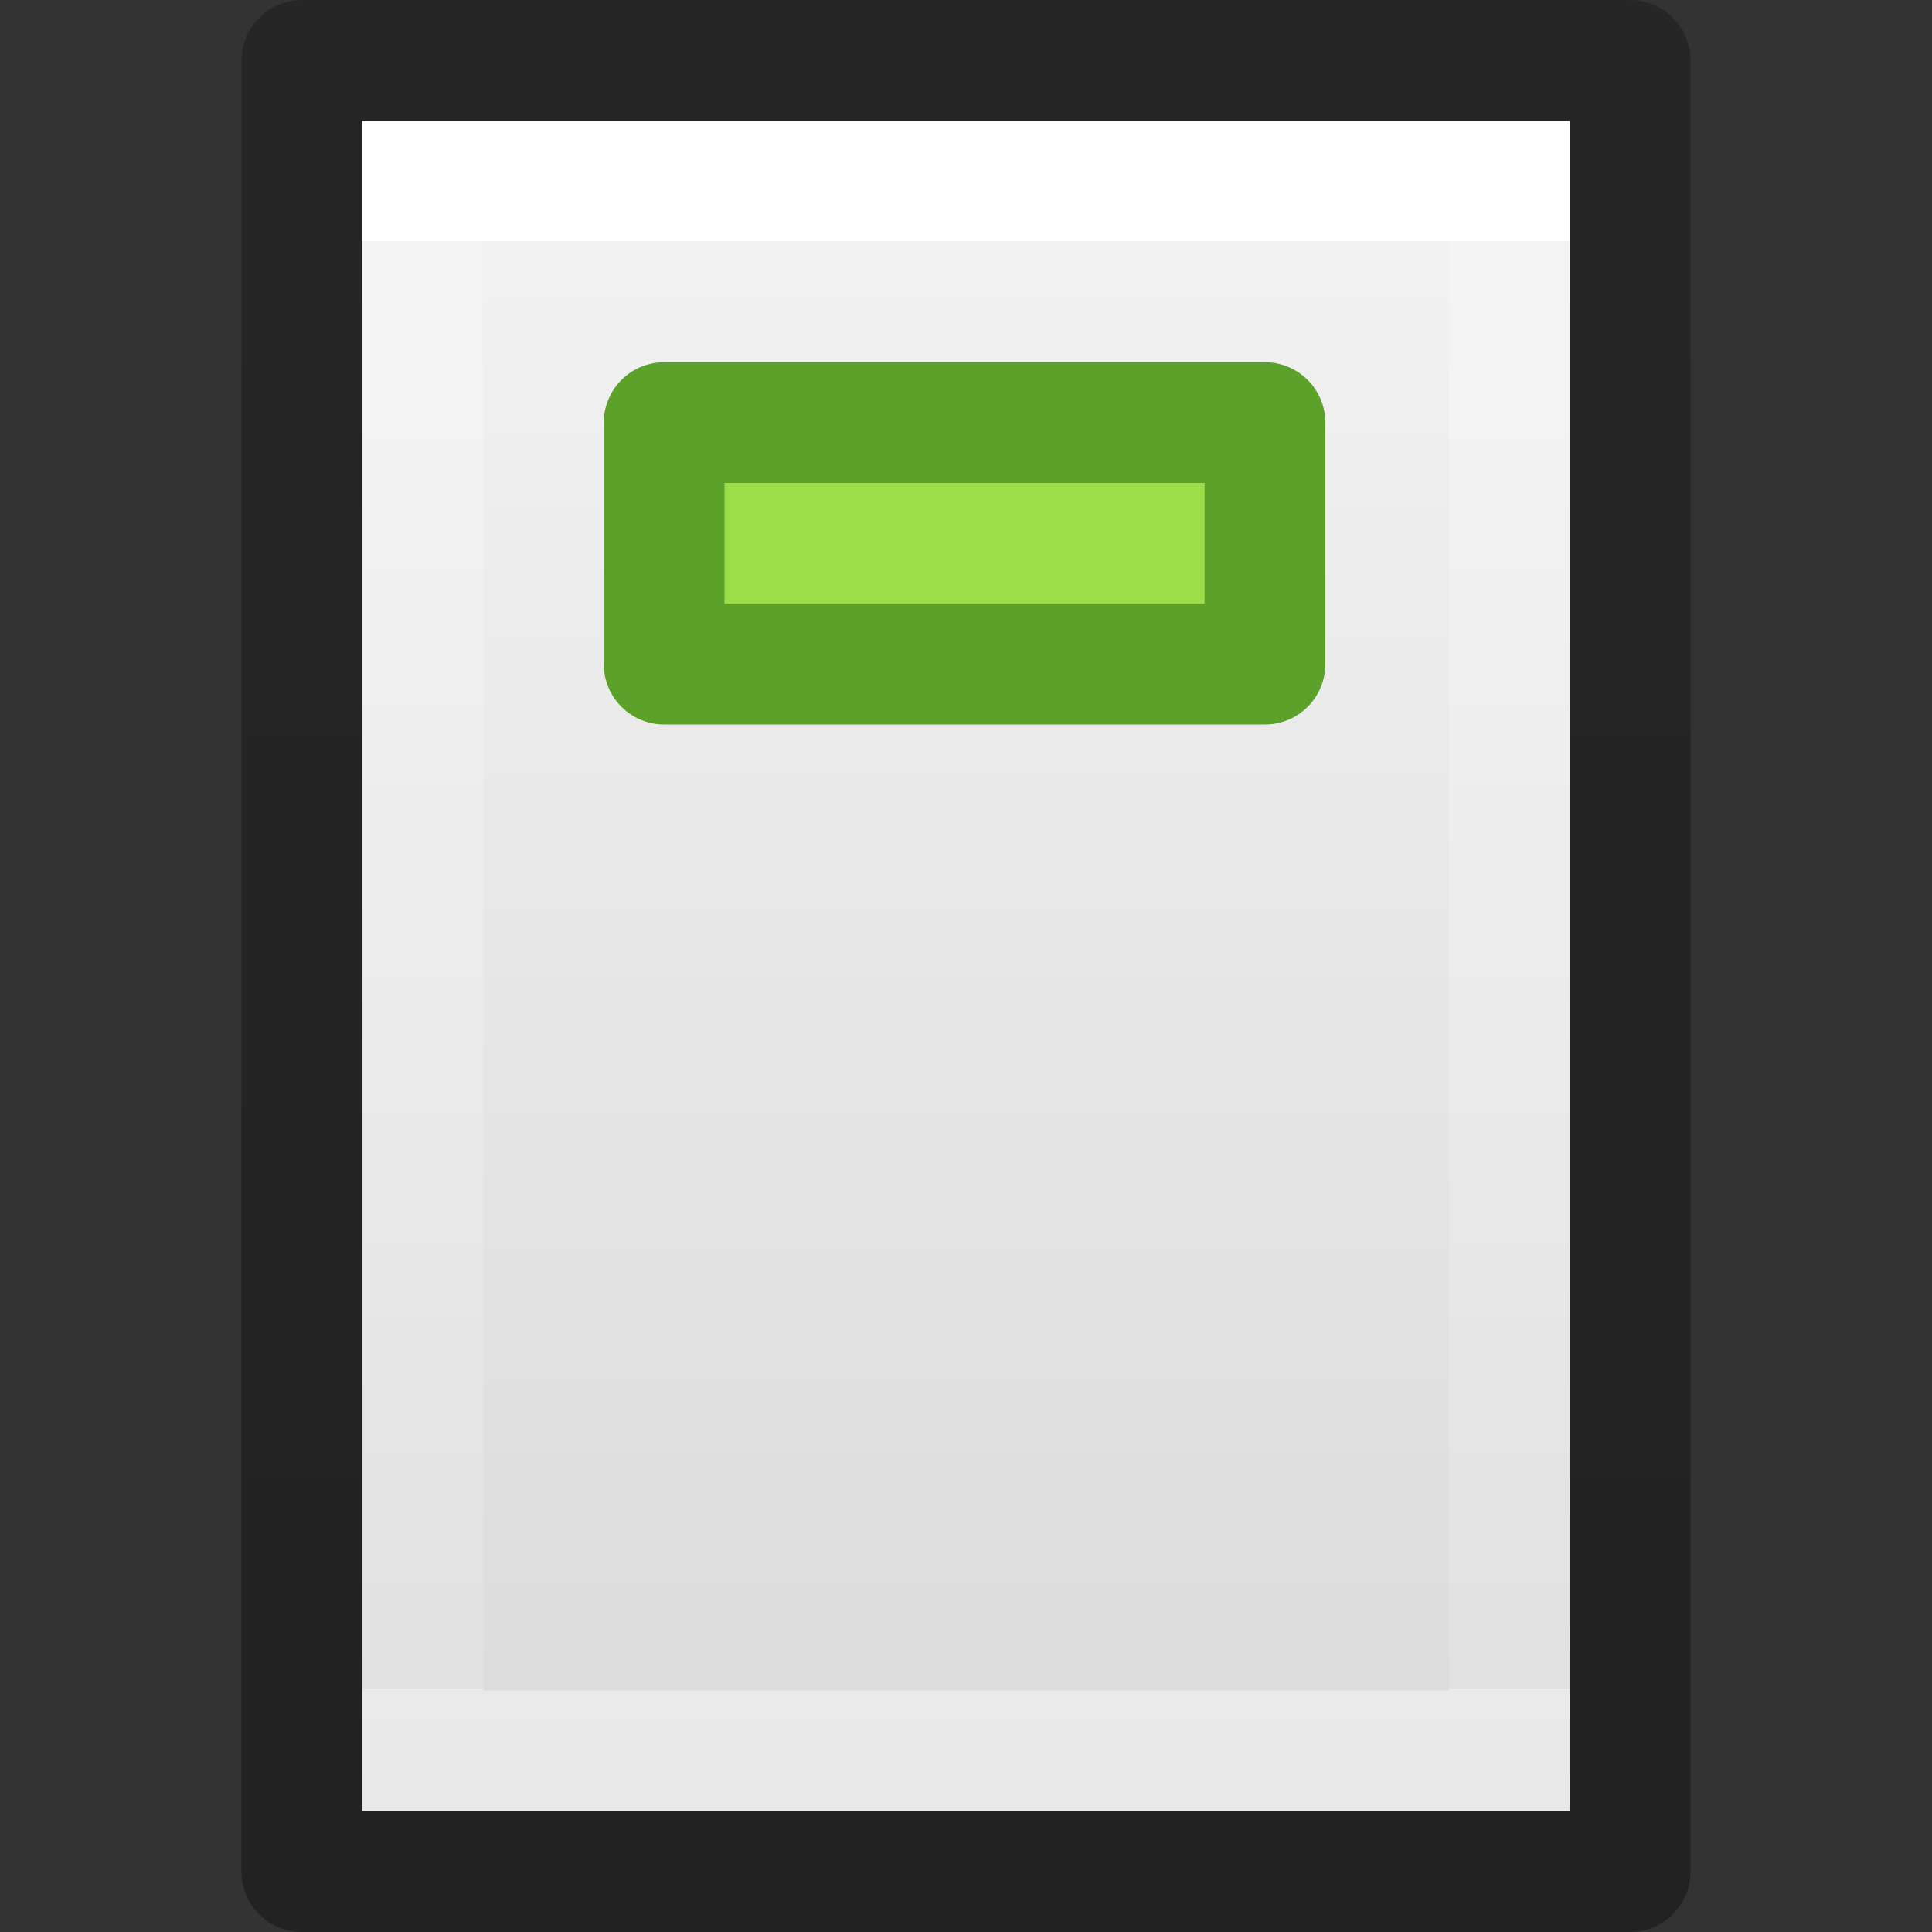 <svg xmlns="http://www.w3.org/2000/svg" xmlns:xlink="http://www.w3.org/1999/xlink" height="16" width="16"><rect width="100%" height="100%" fill="#333333" stroke="none"/><defs><linearGradient gradientTransform="matrix(.254 0 0 .305 19.13 -.685)" gradientUnits="userSpaceOnUse" xlink:href="#a" id="f" y2="2.906" x2="-51.786" y1="50.786" x1="-51.786"/><linearGradient id="a"><stop offset="0" stop-opacity=".34"/><stop offset="1" stop-opacity=".247"/></linearGradient><linearGradient gradientTransform="matrix(.243 0 0 .351 2.162 -.432)" gradientUnits="userSpaceOnUse" xlink:href="#b" id="e" y2="41.077" x2="24" y1="6.923" x1="24"/><linearGradient id="b"><stop offset="0" stop-color="#fff"/><stop offset="0" stop-color="#fff" stop-opacity=".235"/><stop offset="1" stop-color="#fff" stop-opacity=".157"/><stop offset="1" stop-color="#fff" stop-opacity=".392"/></linearGradient><linearGradient id="c"><stop offset="0" stop-color="#f4f4f4"/><stop offset="1" stop-color="#dbdbdb"/></linearGradient><linearGradient gradientTransform="matrix(.286 0 0 .304 1.143 .233)" gradientUnits="userSpaceOnUse" xlink:href="#c" id="d" y2="47.013" x2="25.132" y1=".985" x1="25.132"/></defs><path d="M3 1h10v14H3V1z" fill="url(#d)"/><path d="M12.5 14.5h-9v-13h9z" fill="none" stroke="url(#e)" stroke-linecap="round"/><path d="M2.5.5h11v15h-11V.5z" fill="none" stroke="url(#f)" stroke-linejoin="round"/><path d="M5.5 3.5h4.976v2H5.5z" fill="#9cde4a" stroke="#5ca12a" stroke-linejoin="round"/></svg>